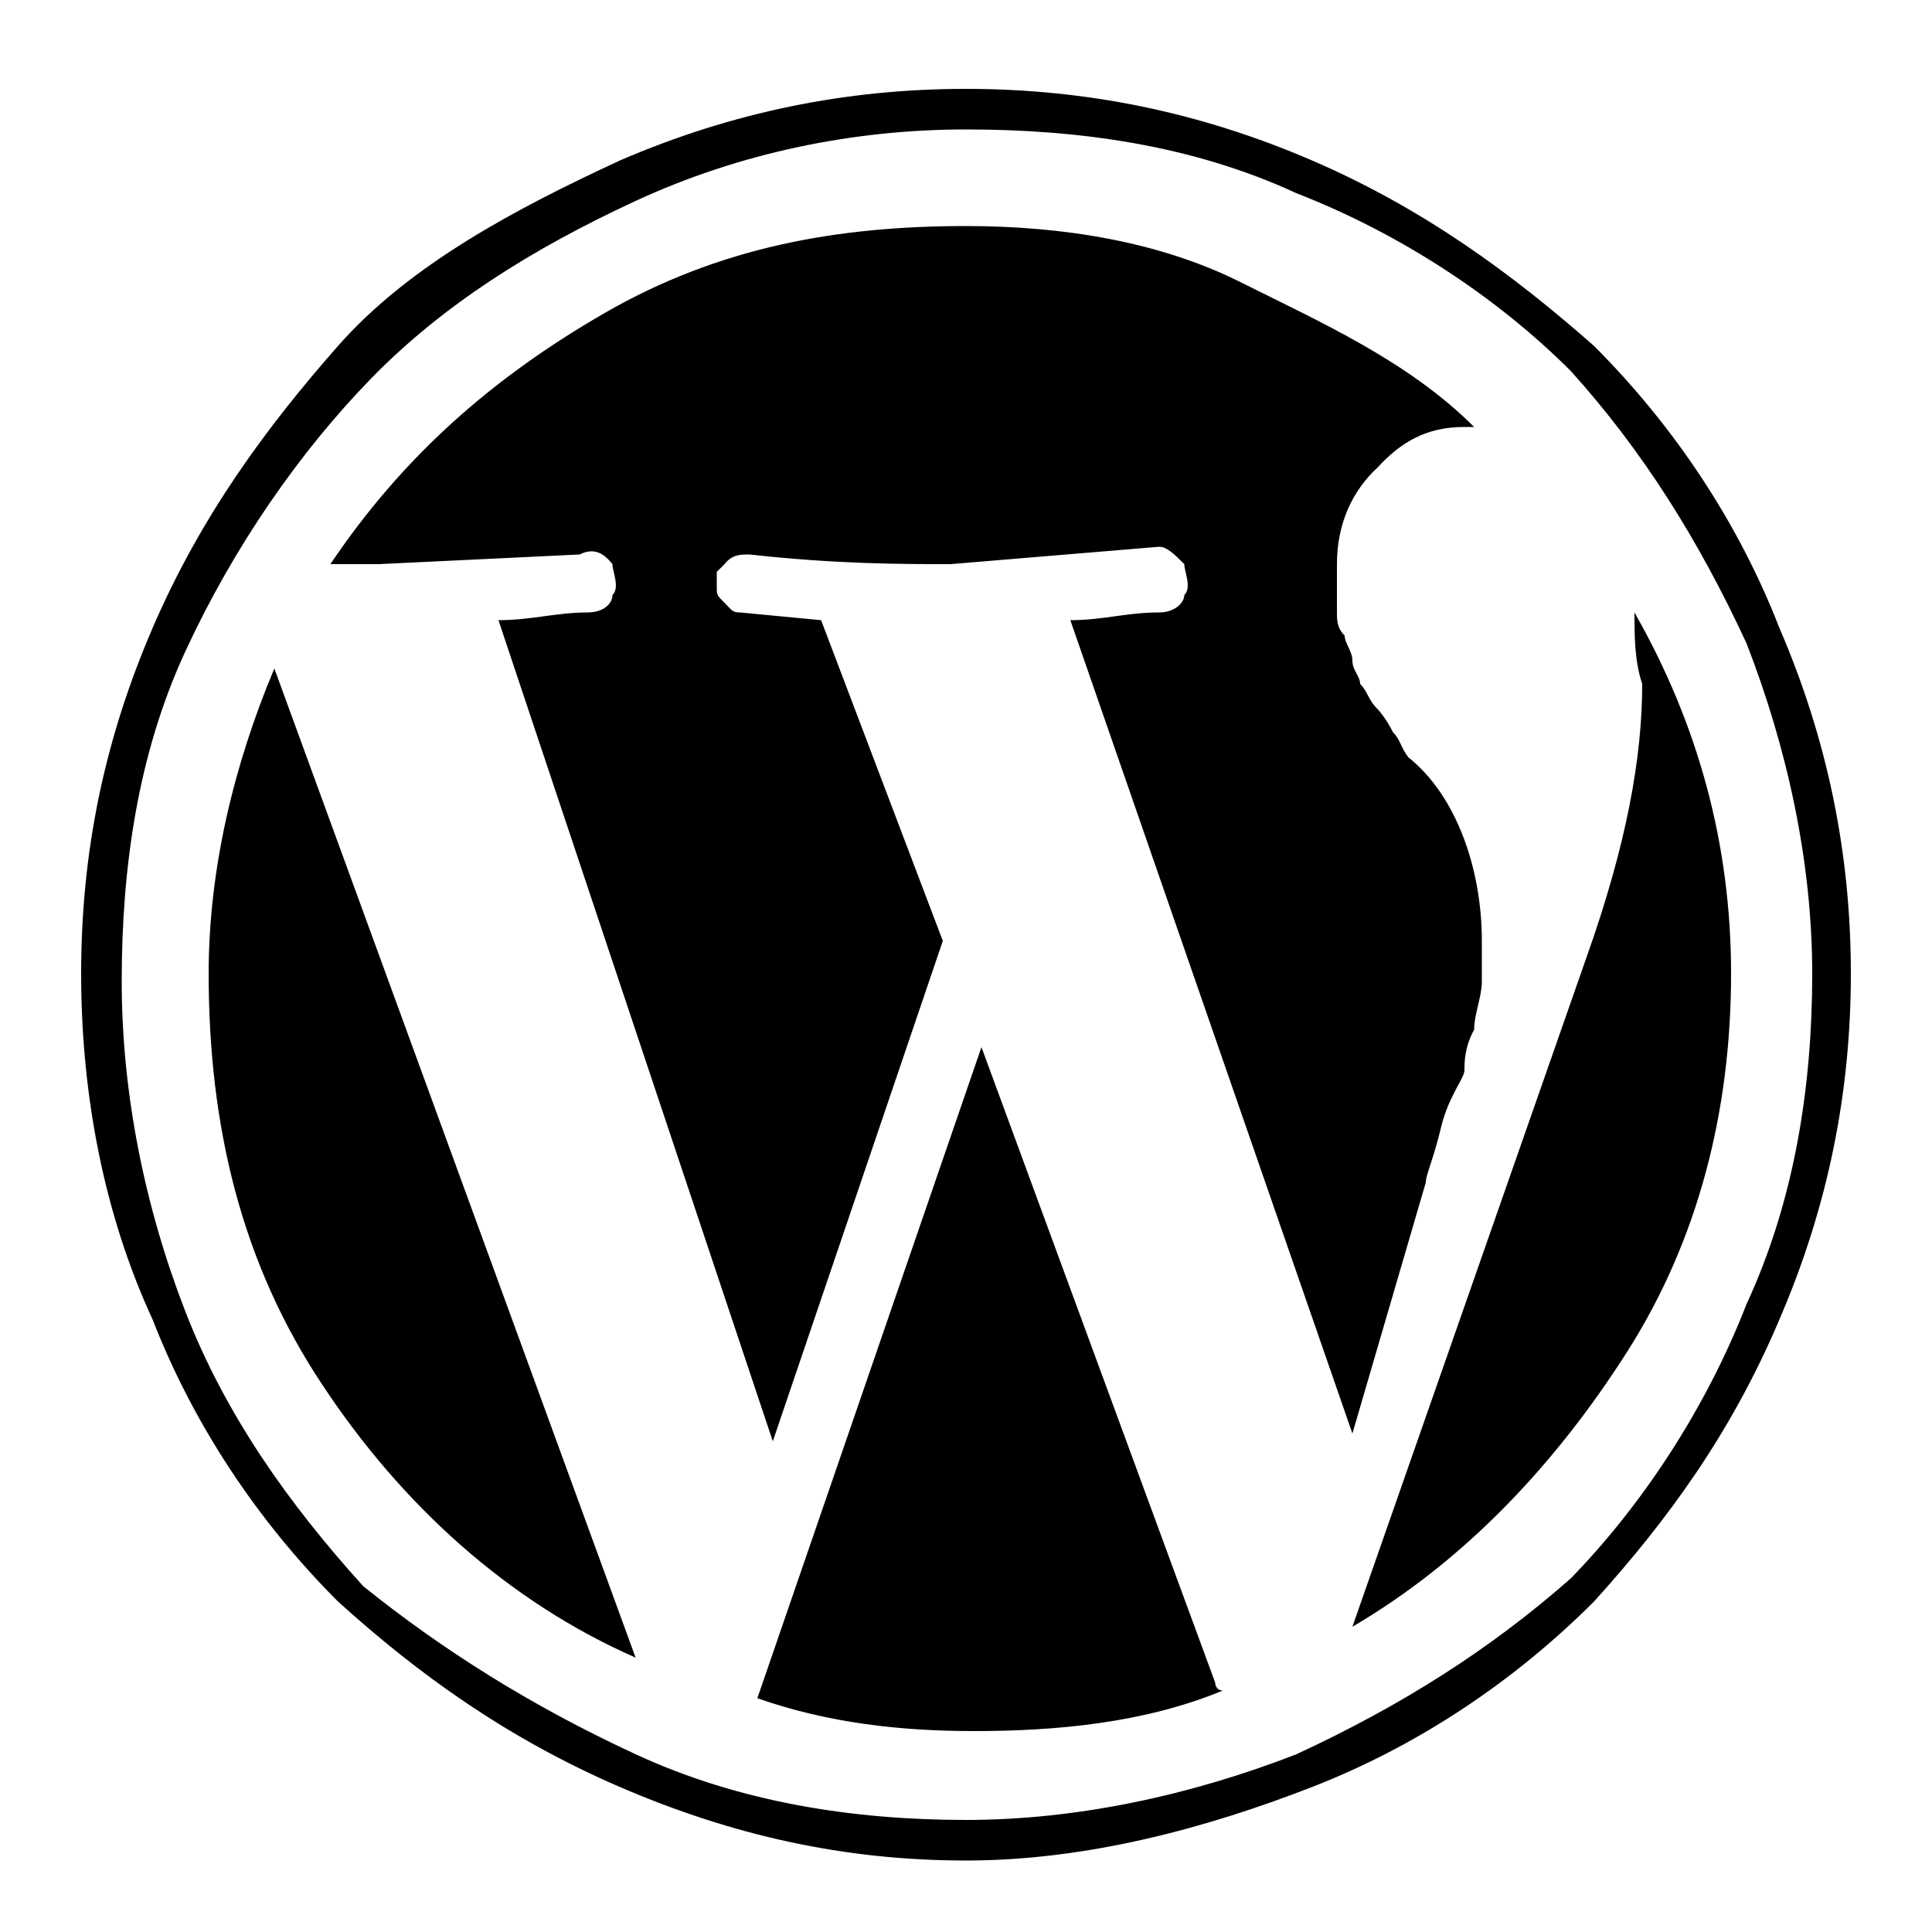 <!-- Generated by IcoMoon.io -->
<svg version="1.1" xmlns="http://www.w3.org/2000/svg" viewBox="0 0 32 32">
    <title>wordpress</title>
    <path d="M3.456 16.128c0-1.728 0.416-3.456 1.088-5.056l5.984 16.384c-2.112-0.928-3.872-2.528-5.184-4.512-1.344-2.016-1.888-4.288-1.888-6.816zM24.544 15.584c0 0.288 0 0.416 0 0.672s-0.128 0.544-0.128 0.8c-0.16 0.288-0.16 0.544-0.16 0.672s-0.256 0.416-0.384 0.928c-0.128 0.544-0.256 0.8-0.256 0.928l-1.216 4.16-4.672-13.472c0.544 0 0.928-0.128 1.472-0.128 0.256 0 0.416-0.16 0.416-0.288 0.128-0.128 0-0.384 0-0.512-0.16-0.16-0.288-0.288-0.416-0.288l-3.456 0.288c-0.8 0-1.888 0-3.328-0.16-0.16 0-0.288 0-0.416 0.16 0 0 0 0-0.128 0.128 0 0.128 0 0.128 0 0.256s0 0.128 0.128 0.256 0.128 0.16 0.256 0.16l1.344 0.128 2.016 5.312-2.816 8.288-4.544-13.6c0.544 0 0.96-0.128 1.472-0.128 0.288 0 0.416-0.16 0.416-0.288 0.128-0.128 0-0.384 0-0.512-0.128-0.16-0.288-0.288-0.544-0.16l-3.328 0.16c0 0-0.128 0-0.416 0s-0.256 0-0.384 0c1.184-1.76 2.656-3.072 4.544-4.16s3.84-1.44 5.984-1.44c1.6 0 3.2 0.256 4.544 0.928s2.784 1.312 3.872 2.4h-0.16c-0.64 0-1.056 0.256-1.44 0.672-0.416 0.384-0.672 0.928-0.672 1.6 0 0.128 0 0.256 0 0.384s0 0.256 0 0.416c0 0.128 0 0.256 0.128 0.384 0 0.128 0.128 0.256 0.128 0.416s0.128 0.256 0.128 0.384c0.128 0.128 0.128 0.256 0.288 0.416 0 0 0.128 0.128 0.256 0.384 0.128 0.128 0.128 0.256 0.256 0.416 0.8 0.64 1.216 1.856 1.216 3.040zM16.256 17.344l3.872 10.528c0 0 0 0.128 0.128 0.128-1.312 0.544-2.784 0.672-4.128 0.672-1.184 0-2.4-0.128-3.584-0.544l3.712-10.784zM27.072 10.144c1.056 1.856 1.6 3.84 1.6 5.984 0 2.272-0.544 4.416-1.728 6.272s-2.688 3.456-4.544 4.544l3.872-11.072c0.672-1.888 0.928-3.328 0.928-4.544-0.128-0.384-0.128-0.8-0.128-1.184zM10.272 2.656c1.856-0.8 3.744-1.184 5.728-1.184s3.872 0.384 5.728 1.184 3.328 1.888 4.672 3.072c1.344 1.344 2.4 2.944 3.072 4.672 0.8 1.856 1.184 3.744 1.184 5.728s-0.384 3.872-1.184 5.728c-0.8 1.888-1.856 3.328-3.072 4.672-1.344 1.344-2.944 2.4-4.672 3.072s-3.712 1.216-5.728 1.216-3.872-0.416-5.728-1.216-3.328-1.856-4.672-3.072c-1.344-1.344-2.4-2.944-3.072-4.672-0.8-1.728-1.184-3.712-1.184-5.728s0.384-3.872 1.184-5.728 1.888-3.328 3.072-4.672 2.944-2.272 4.672-3.072zM10.528 29.056c1.728 0.8 3.616 1.088 5.472 1.088s3.744-0.416 5.472-1.088c1.728-0.8 3.2-1.728 4.544-2.912 1.184-1.216 2.24-2.816 2.912-4.544 0.8-1.728 1.088-3.616 1.088-5.472s-0.416-3.744-1.088-5.472c-0.8-1.728-1.728-3.2-2.912-4.512-1.216-1.216-2.816-2.272-4.544-2.944-1.728-0.8-3.616-1.056-5.472-1.056s-3.744 0.384-5.472 1.184-3.2 1.728-4.384 2.944-2.272 2.784-3.072 4.512-1.056 3.616-1.056 5.472 0.384 3.744 1.056 5.472 1.728 3.2 2.944 4.544c1.312 1.056 2.784 1.984 4.512 2.784z"></path>
</svg>
